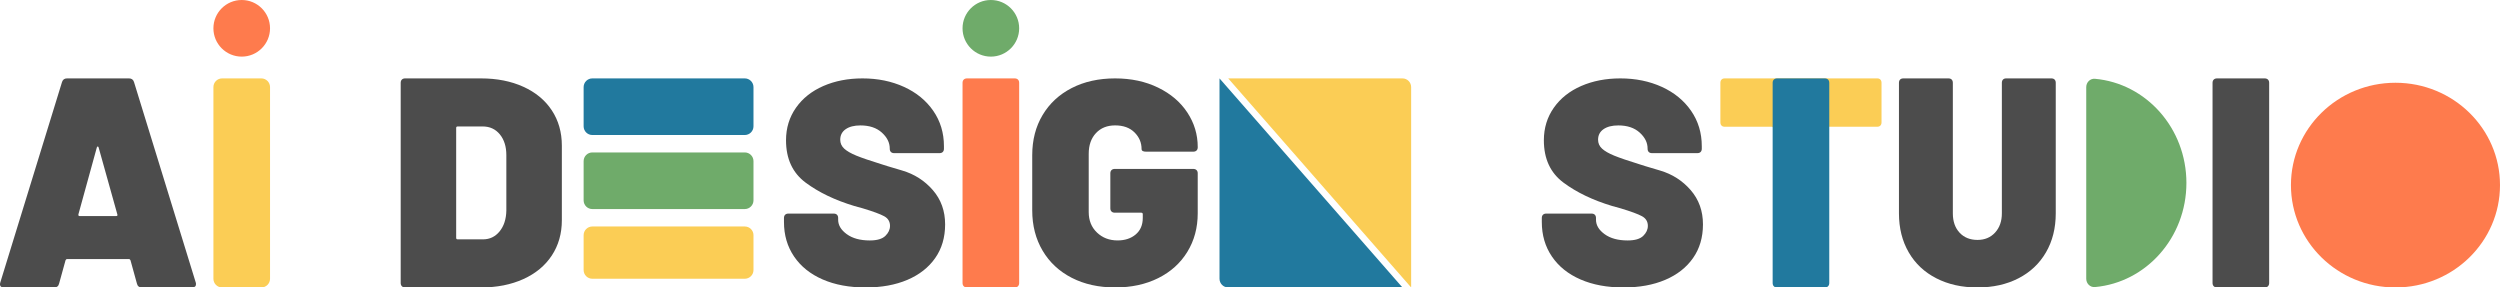 <svg width="574" height="66" viewBox="0 0 574 66" fill="none" xmlns="http://www.w3.org/2000/svg">
<path d="M92.27 65.72C92.089 65.537 92 65.286 92 64.964V19.026C92 18.708 92.089 18.453 92.27 18.273C92.451 18.09 92.699 18 93.017 18H110.433C114.092 18 117.334 18.64 120.157 19.92C122.98 21.2 125.16 23.005 126.695 25.336C128.231 27.668 129 30.367 129 33.429V50.571C129 53.633 128.231 56.332 126.695 58.664C125.16 60.995 122.98 62.803 120.157 64.08C117.334 65.36 114.092 66 110.433 66H93.014C92.699 65.997 92.448 65.903 92.27 65.72ZM105.077 54.955H110.904C112.439 54.955 113.704 54.351 114.699 53.138C115.691 51.929 116.212 50.34 116.257 48.371V35.619C116.257 33.654 115.758 32.065 114.766 30.852C113.771 29.643 112.461 29.035 110.834 29.035H105.077C104.851 29.035 104.737 29.151 104.737 29.379V54.611C104.737 54.843 104.851 54.955 105.077 54.955Z" fill="black" fill-opacity="0.7"/>
<path d="M31.438 65.109L29.96 59.76C29.869 59.577 29.759 59.487 29.623 59.487H15.384C15.248 59.487 15.138 59.58 15.047 59.76L13.569 65.109C13.434 65.704 13.052 66 12.429 66H0.946C0.139 66 -0.151 65.611 0.073 64.836L14.243 18.823C14.423 18.273 14.804 18 15.384 18H29.623C30.206 18 30.584 18.273 30.764 18.823L44.934 64.832C44.978 64.926 45 65.061 45 65.244C45 65.749 44.685 65.997 44.061 65.997H32.575C31.951 66 31.573 65.701 31.438 65.109ZM18.273 49.61H26.668C26.936 49.61 27.027 49.471 26.936 49.198L22.639 33.84C22.595 33.702 22.526 33.634 22.437 33.634C22.346 33.634 22.28 33.702 22.236 33.84L18.005 49.198C17.961 49.475 18.049 49.61 18.273 49.61Z" fill="black" fill-opacity="0.7"/>
<path d="M188.879 64.16C186.055 62.931 183.868 61.176 182.319 58.896C180.77 56.616 180 53.98 180 50.983V50.046C180 49.735 180.088 49.486 180.268 49.307C180.448 49.128 180.694 49.04 181.007 49.04H191.432C191.744 49.04 191.994 49.131 192.17 49.307C192.35 49.486 192.439 49.732 192.439 50.046V50.449C192.439 51.7 193.098 52.807 194.423 53.767C195.745 54.729 197.506 55.207 199.705 55.207C201.365 55.207 202.552 54.861 203.271 54.169C203.987 53.477 204.347 52.707 204.347 51.858C204.347 50.876 203.899 50.137 203.003 49.644C202.107 49.153 200.469 48.549 198.093 47.832L196.143 47.294C191.703 45.955 187.98 44.165 184.976 41.932C181.972 39.696 180.47 36.457 180.47 32.212C180.47 29.397 181.234 26.903 182.758 24.736C184.282 22.57 186.38 20.906 189.046 19.742C191.713 18.582 194.707 18 198.027 18C201.526 18 204.697 18.648 207.546 19.944C210.393 21.239 212.636 23.073 214.274 25.441C215.911 27.812 216.729 30.513 216.729 33.554V34.158C216.729 34.473 216.637 34.718 216.46 34.894C216.281 35.073 216.034 35.161 215.719 35.161H205.294C204.978 35.161 204.732 35.073 204.555 34.894C204.375 34.715 204.287 34.47 204.287 34.158V34.092C204.287 32.752 203.681 31.535 202.469 30.438C201.258 29.343 199.62 28.796 197.56 28.796C196.124 28.796 194.991 29.089 194.161 29.667C193.331 30.249 192.918 31.054 192.918 32.08C192.918 32.885 193.221 33.567 193.827 34.124C194.433 34.684 195.364 35.218 196.619 35.734C197.875 36.25 199.803 36.907 202.403 37.712C202.763 37.847 204.344 38.328 207.146 39.152C209.948 39.979 212.292 41.476 214.176 43.643C216.06 45.813 217 48.436 217 51.521C217 54.515 216.236 57.097 214.712 59.264C213.188 61.434 211.055 63.097 208.323 64.258C205.587 65.421 202.403 66 198.771 66C195.004 66.003 191.706 65.39 188.879 64.16Z" fill="black" fill-opacity="0.7"/>
<path d="M221.276 65.723C221.091 65.54 221 65.289 221 64.968V19.026C221 18.708 221.091 18.453 221.276 18.273C221.461 18.09 221.714 18 222.038 18H232.965C233.286 18 233.543 18.093 233.724 18.273C233.909 18.457 234 18.708 234 19.026V64.971C234 65.292 233.906 65.543 233.724 65.727C233.539 65.91 233.286 66 232.965 66H222.038C221.714 66 221.461 65.907 221.276 65.723Z" fill="#FE7B4D"/>
<path d="M246.069 63.783C243.197 62.309 240.965 60.23 239.38 57.548C237.796 54.866 237 51.785 237 48.298V35.63C237 32.143 237.792 29.071 239.38 26.414C240.965 23.757 243.194 21.688 246.069 20.213C248.941 18.739 252.263 18 256.034 18C259.711 18 262.997 18.704 265.895 20.113C268.79 21.521 271.031 23.43 272.62 25.845C274.208 28.26 275 30.895 275 33.756V33.822C275 34.136 274.906 34.382 274.725 34.558C274.541 34.737 274.288 34.825 273.965 34.825H263.14C262.451 34.825 262.105 34.624 262.105 34.221C262.105 32.746 261.565 31.473 260.484 30.401C259.404 29.329 257.923 28.791 256.037 28.791C254.197 28.791 252.728 29.382 251.626 30.567C250.523 31.753 249.97 33.328 249.97 35.293V48.7C249.97 50.621 250.6 52.184 251.865 53.392C253.13 54.599 254.701 55.203 256.587 55.203C258.288 55.203 259.679 54.744 260.759 53.829C261.84 52.914 262.38 51.65 262.38 50.043V49.172C262.38 48.949 262.263 48.836 262.034 48.836H255.966C255.643 48.836 255.39 48.748 255.209 48.568C255.025 48.389 254.934 48.144 254.934 47.833V39.79C254.934 39.478 255.025 39.23 255.209 39.051C255.394 38.871 255.646 38.783 255.966 38.783H273.962C274.282 38.783 274.537 38.875 274.722 39.051C274.906 39.23 274.997 39.475 274.997 39.79V48.974C274.997 52.282 274.204 55.231 272.616 57.822C271.031 60.413 268.8 62.425 265.928 63.856C263.056 65.286 259.757 66 256.034 66C252.263 65.994 248.941 65.258 246.069 63.783Z" fill="black" fill-opacity="0.7"/>
<path d="M362.879 64.16C360.055 62.931 357.868 61.176 356.319 58.896C354.77 56.616 354 53.98 354 50.983V50.046C354 49.735 354.088 49.486 354.268 49.307C354.448 49.128 354.694 49.04 355.007 49.04H365.432C365.744 49.04 365.994 49.131 366.17 49.307C366.35 49.486 366.439 49.732 366.439 50.046V50.449C366.439 51.7 367.098 52.807 368.423 53.767C369.745 54.729 371.506 55.207 373.705 55.207C375.365 55.207 376.552 54.861 377.271 54.169C377.987 53.477 378.347 52.707 378.347 51.858C378.347 50.876 377.899 50.137 377.003 49.644C376.107 49.153 374.469 48.549 372.093 47.832L370.143 47.294C365.703 45.955 361.98 44.165 358.976 41.932C355.972 39.696 354.47 36.457 354.47 32.212C354.47 29.397 355.234 26.903 356.758 24.736C358.282 22.57 360.38 20.906 363.046 19.742C365.713 18.582 368.707 18 372.027 18C375.526 18 378.697 18.648 381.546 19.944C384.393 21.239 386.636 23.073 388.274 25.441C389.911 27.812 390.729 30.513 390.729 33.554V34.158C390.729 34.473 390.637 34.718 390.46 34.894C390.281 35.073 390.034 35.161 389.719 35.161H379.294C378.978 35.161 378.732 35.073 378.555 34.894C378.375 34.715 378.287 34.47 378.287 34.158V34.092C378.287 32.752 377.681 31.535 376.469 30.438C375.258 29.343 373.62 28.796 371.56 28.796C370.124 28.796 368.991 29.089 368.161 29.667C367.331 30.249 366.918 31.054 366.918 32.08C366.918 32.885 367.221 33.567 367.827 34.124C368.433 34.684 369.364 35.218 370.619 35.734C371.875 36.25 373.803 36.907 376.403 37.712C376.763 37.847 378.344 38.328 381.146 39.152C383.948 39.979 386.292 41.476 388.176 43.643C390.06 45.813 391 48.436 391 51.521C391 54.515 390.236 57.097 388.712 59.264C387.188 61.434 385.055 63.097 382.323 64.258C379.587 65.421 376.403 66 372.771 66C369.001 66.003 365.703 65.39 362.879 64.16Z" fill="black" fill-opacity="0.7"/>
<path d="M431.736 18.27C431.913 18.454 432 18.705 432 19.023V28.075C432 28.397 431.91 28.648 431.736 28.828C431.559 29.011 431.317 29.101 431.006 29.101H419.884C419.664 29.101 419.552 29.217 419.552 29.445V64.971C419.552 65.292 419.462 65.543 419.288 65.727C419.111 65.91 418.869 66 418.561 66H408.103C407.793 66 407.551 65.91 407.377 65.727C407.2 65.543 407.113 65.292 407.113 64.971V29.449C407.113 29.22 407.001 29.104 406.781 29.104H395.991C395.68 29.104 395.438 29.014 395.264 28.831C395.087 28.648 395 28.397 395 28.078V19.026C395 18.708 395.087 18.454 395.264 18.274C395.441 18.09 395.683 18 395.991 18H431.009C431.317 17.994 431.559 18.087 431.736 18.27Z" fill="#FBCD55"/>
<path d="M444.59 63.901C441.848 62.502 439.73 60.511 438.239 57.935C436.747 55.359 436 52.376 436 48.986V19.018C436 18.703 436.086 18.452 436.262 18.273C436.438 18.092 436.679 18.003 436.988 18.003H447.388C447.693 18.003 447.937 18.095 448.11 18.273C448.286 18.455 448.373 18.703 448.373 19.018V48.986C448.373 50.84 448.888 52.318 449.92 53.425C450.951 54.532 452.322 55.085 454.032 55.085C455.7 55.085 457.049 54.519 458.08 53.39C459.112 52.261 459.627 50.792 459.627 48.982V19.015C459.627 18.7 459.714 18.448 459.89 18.27C460.066 18.089 460.307 18 460.612 18H471.012C471.318 18 471.562 18.092 471.738 18.27C471.914 18.452 472 18.7 472 19.015V48.982C472 52.373 471.253 55.356 469.761 57.932C468.27 60.508 466.161 62.498 463.441 63.898C460.72 65.3 457.583 66 454.026 66C450.482 66.003 447.332 65.303 444.59 63.901Z" fill="black" fill-opacity="0.7"/>
<path d="M508.276 65.723C508.091 65.54 508 65.289 508 64.968V19.026C508 18.708 508.091 18.453 508.276 18.273C508.461 18.09 508.714 18 509.038 18H519.965C520.286 18 520.543 18.093 520.724 18.273C520.909 18.457 521 18.708 521 19.026V64.971C521 65.292 520.906 65.543 520.724 65.727C520.539 65.91 520.286 66 519.965 66H509.038C508.714 66 508.461 65.907 508.276 65.723Z" fill="black" fill-opacity="0.7"/>
<path d="M322 66H282C280.895 66 280 65.105 280 64V18" fill="#21799E"/>
<path d="M282 18H322C323.105 18 324 18.895 324 20V66" fill="#FBCD55"/>
<path d="M60 18H51C49.895 18 49 18.895 49 20V64C49 65.105 49.895 66 51 66H60C61.105 66 62 65.105 62 64V20C62 18.895 61.105 18 60 18Z" fill="#FBCD55"/>
<path d="M173 29V20C173 18.895 172.105 18 171 18L136 18C134.895 18 134 18.895 134 20V29C134 30.105 134.895 31 136 31L171 31C172.105 31 173 30.105 173 29Z" fill="#21799E"/>
<path d="M173 46V37C173 35.895 172.105 35 171 35L136 35C134.895 35 134 35.895 134 37V46C134 47.105 134.895 48 136 48L171 48C172.105 48 173 47.105 173 46Z" fill="#6FAB6A"/>
<path d="M173 62V54C173 52.895 172.105 52 171 52L136 52C134.895 52 134 52.895 134 54V62C134 63.105 134.895 64 136 64L171 64C172.105 64 173 63.105 173 62Z" fill="#FBCD55"/>
<path d="M55.5 13C59.09 13 62 10.09 62 6.5C62 2.91 59.09 0 55.5 0C51.91 0 49 2.91 49 6.5C49 10.09 51.91 13 55.5 13Z" fill="#FE7B4D"/>
<path d="M227.5 13C231.09 13 234 10.09 234 6.5C234 2.91 231.09 0 227.5 0C223.91 0 221 2.91 221 6.5C221 10.09 223.91 13 227.5 13Z" fill="#6FAB6A"/>
<path d="M550 66C563.255 66 574 55.479 574 42.5C574 29.521 563.255 19 550 19C536.745 19 526 29.521 526 42.5C526 55.479 536.745 66 550 66Z" fill="#FE7B4D"/>
<path d="M479 64C479 65.105 479.899 66.01 480.999 65.911C492.764 64.854 502 54.554 502 42C502 29.449 492.767 19.146 480.999 18.089C479.899 17.991 479 18.895 479 20V64Z" fill="#6FAB6A"/>
<path d="M407.276 65.727C407.091 65.543 407 65.292 407 64.971V19.026C407 18.708 407.091 18.453 407.276 18.273C407.461 18.09 407.714 18 408.038 18H418.965C419.286 18 419.543 18.093 419.724 18.273C419.909 18.457 420 18.708 420 19.026V64.971C420 65.292 419.906 65.543 419.724 65.727C419.539 65.91 419.286 66 418.965 66H408.038C407.714 66 407.461 65.91 407.276 65.727Z" fill="#21799E"/>
</svg>
